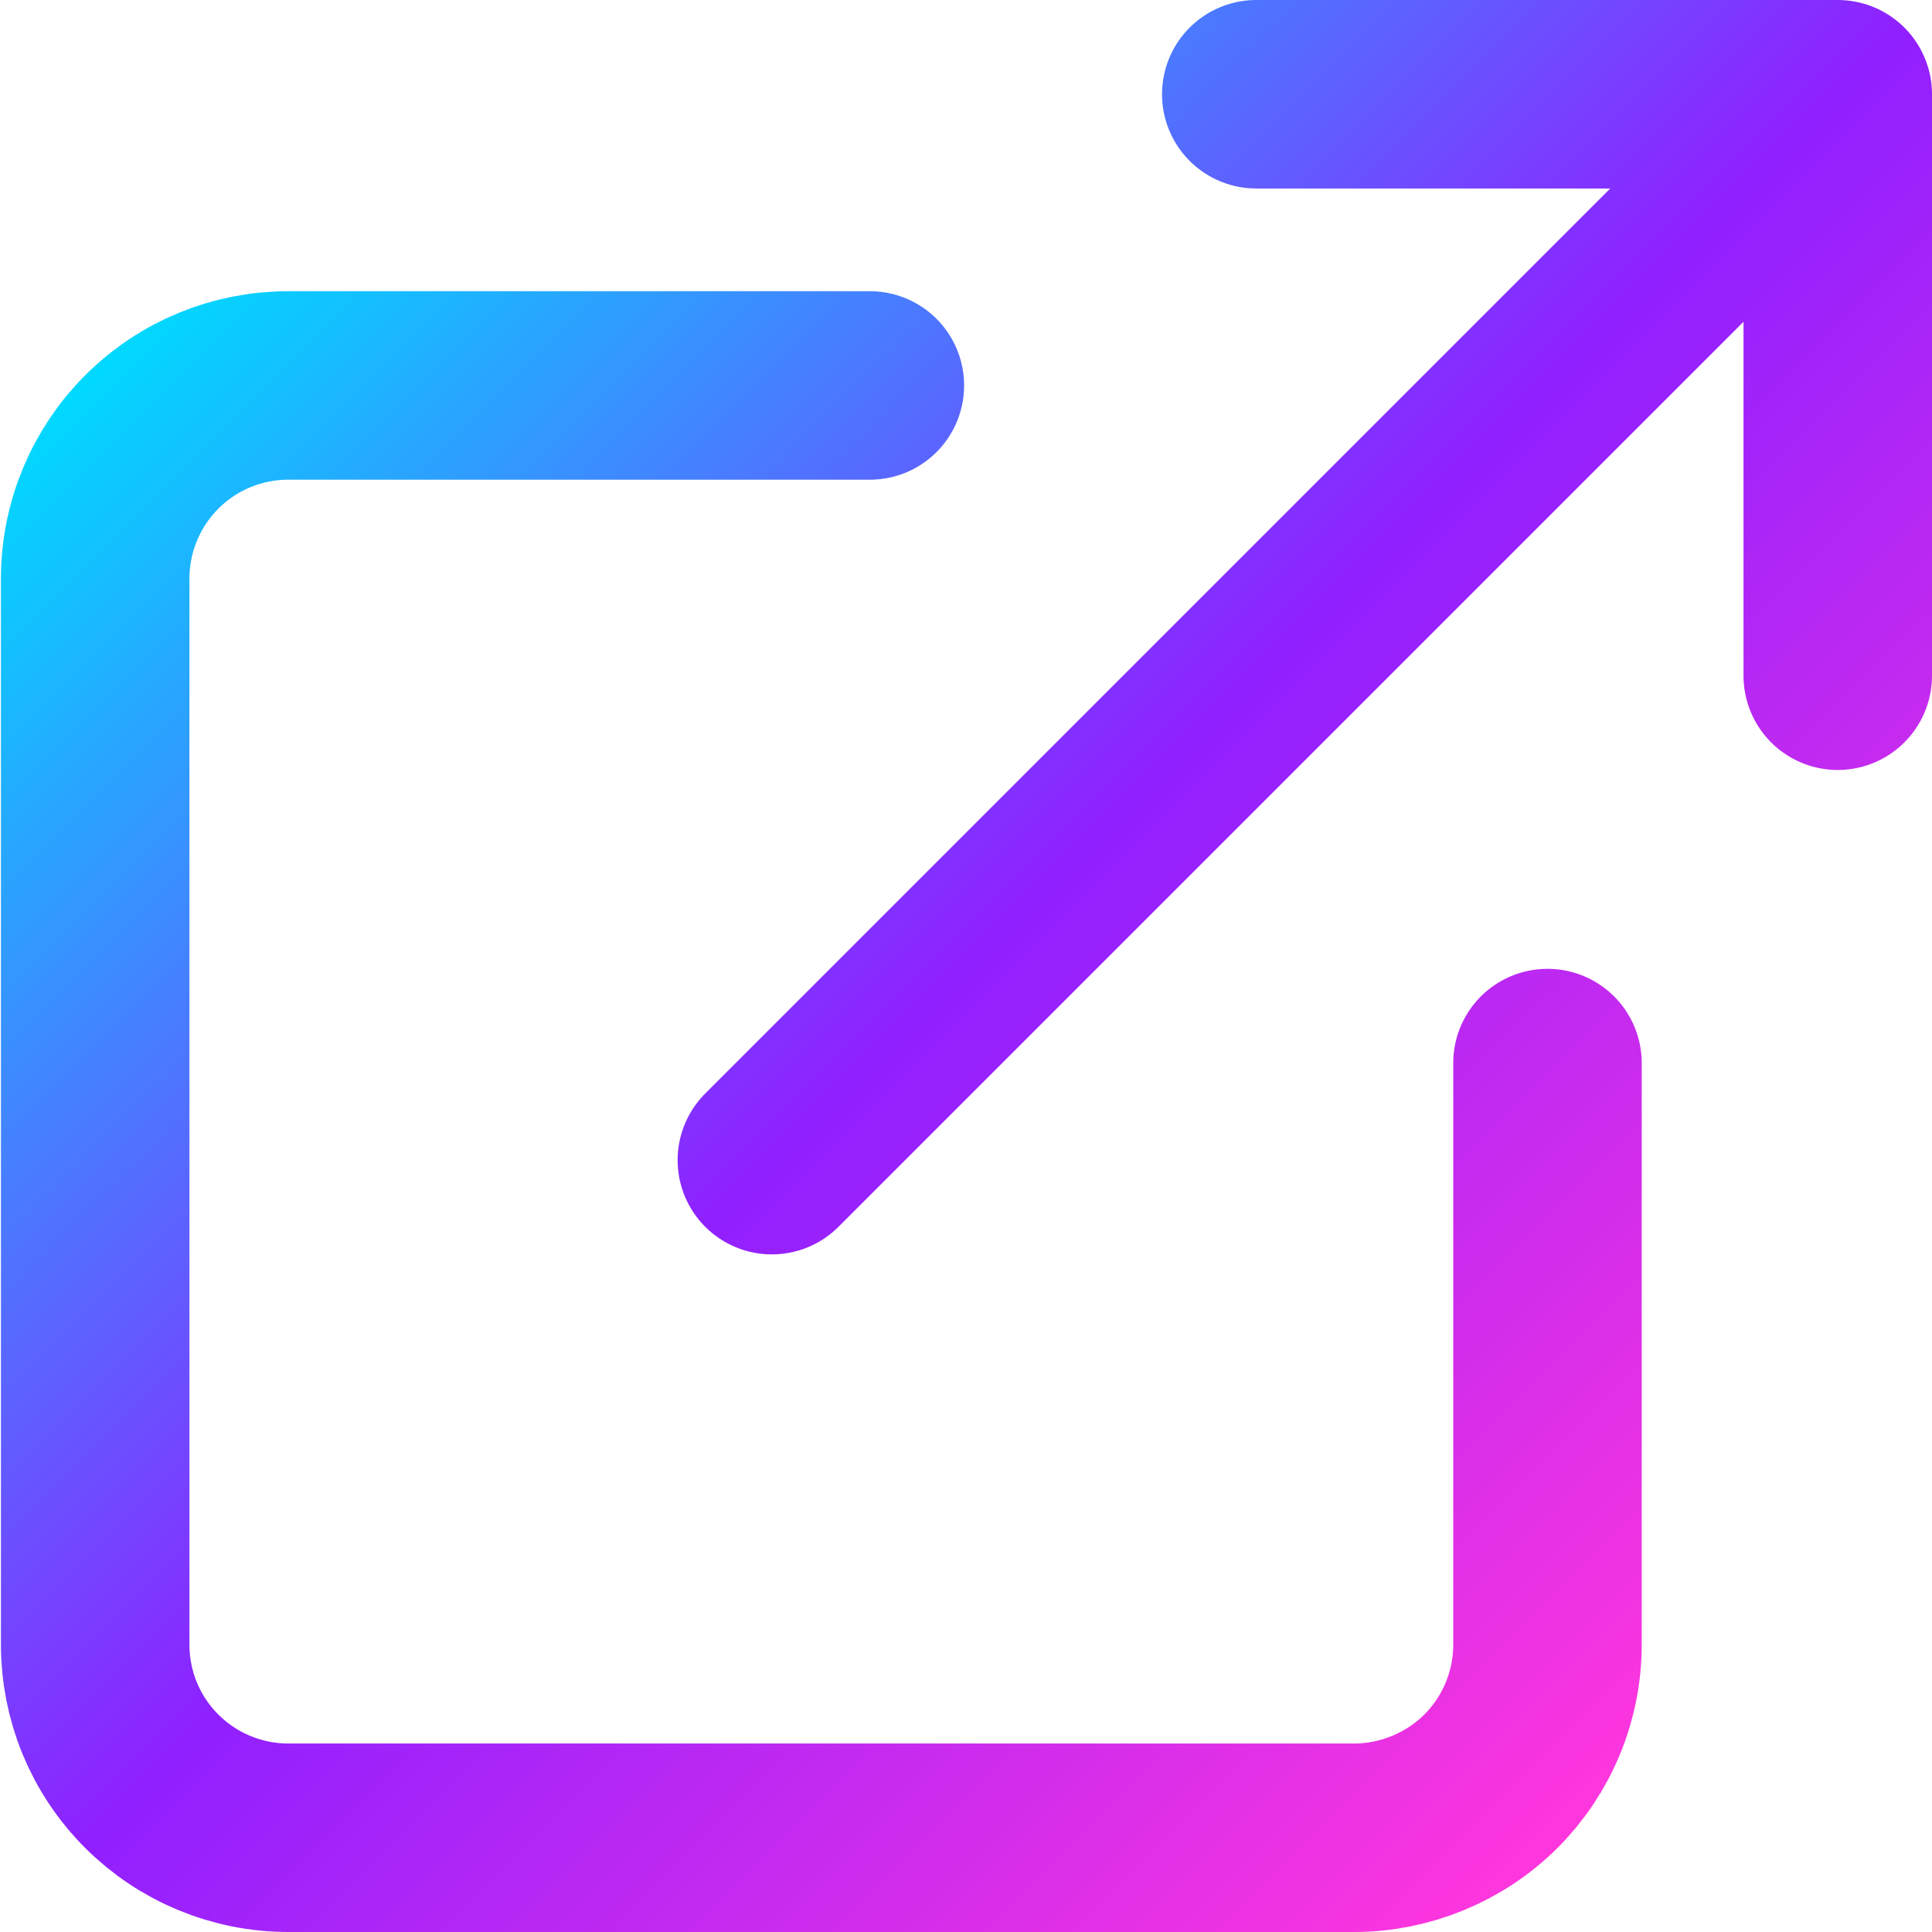 <?xml version="1.0" encoding="UTF-8"?>
<svg id="Layer_2" data-name="Layer 2" xmlns="http://www.w3.org/2000/svg" xmlns:xlink="http://www.w3.org/1999/xlink" viewBox="0 0 20.5 20.5">
  <defs>
    <style>
      .cls-1 {
        fill: none;
        stroke: url(#linear-gradient);
        stroke-linecap: round;
        stroke-linejoin: round;
        stroke-width: 2px;
      }
    </style>
    <linearGradient id="linear-gradient" x1="2.74" y1="2.14" x2="18.36" y2="17.76" gradientUnits="userSpaceOnUse">
      <stop offset="0" stop-color="#00d9ff"/>
      <stop offset=".5" stop-color="#9020ff"/>
      <stop offset="1" stop-color="#ff36dd"/>
    </linearGradient>
  </defs>
  <g id="Layer_1-2" data-name="Layer 1">
    <path class="cls-1" d="M16.42,11.28v6.17c0,.55-.22,1.07-.6,1.45s-.91.6-1.45.6H3.06c-.55,0-1.07-.22-1.45-.6-.39-.39-.6-.91-.6-1.45V6.14c0-.55.22-1.07.6-1.45.39-.39.91-.6,1.45-.6h6.17M13.33,1h6.17M19.5,1v6.17M19.5,1l-11.31,11.31"/>
  </g>
</svg>